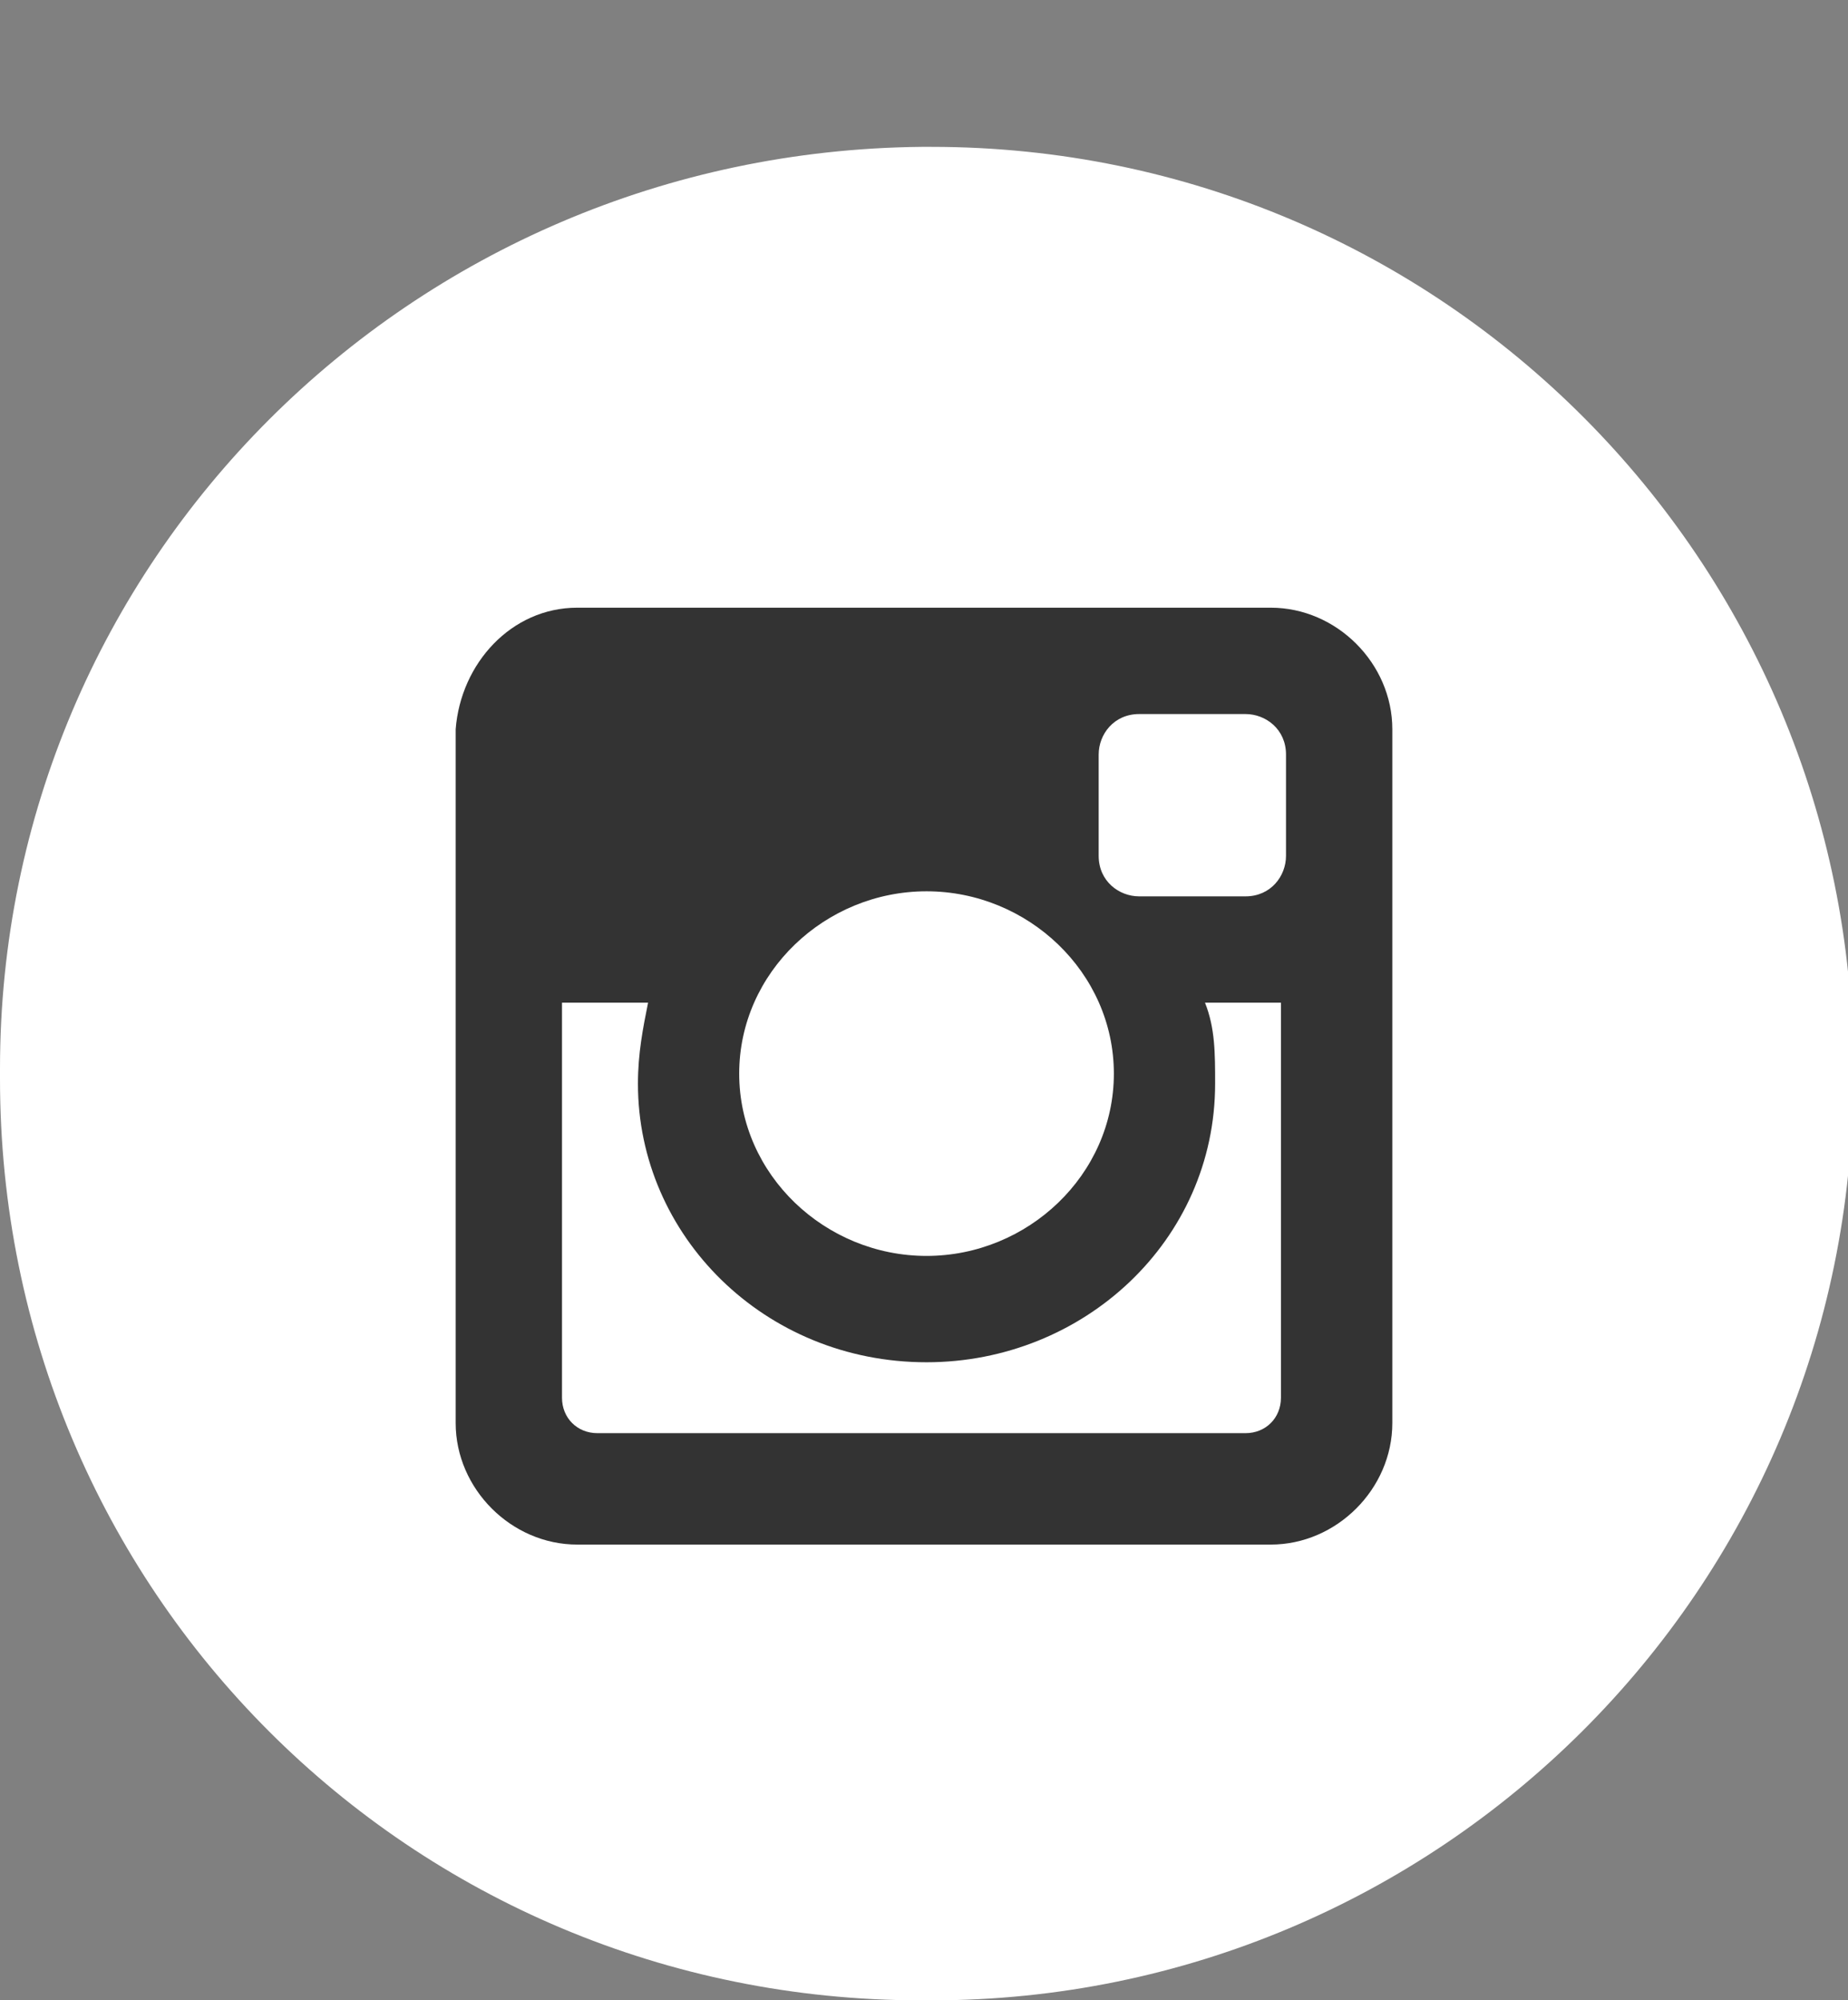 <?xml version="1.0" encoding="utf-8"?>
<!-- Generator: Adobe Illustrator 19.2.1, SVG Export Plug-In . SVG Version: 6.00 Build 0)  -->
<svg version="1.1" id="Layer_1" xmlns="http://www.w3.org/2000/svg" xmlns:xlink="http://www.w3.org/1999/xlink" x="0px" y="0px"
	 viewBox="0 0 36.5 39.5" style="enable-background:new 0 0 36.5 39.5;" xml:space="preserve">
<rect x="0" y="0" width="36.5" height="39.5" fill="#808080" stroke="none"/>
<style type="text/css">
	.st0{fill:#FFFFFF;}
	.st1{fill:#333333;}
</style>
<g>
	<path class="st0" d="M18.2,39.5h0.2c10,0,18.2-8.1,18.2-18.2v-0.2c0-10-8.1-18.2-18.2-18.2h-0.2C8.1,3,0,11.1,0,21.1v0.2
		C0,31.4,8.1,39.5,18.2,39.5z"/>
	<path class="st1" d="M11.4,12h13.7c1.3,0,2.4,1.1,2.4,2.4v13.7c0,1.3-1.1,2.4-2.4,2.4H11.4c-1.3,0-2.4-1.1-2.4-2.4V14.4
		C9.1,13.1,10.1,12,11.4,12z M22.5,14.1c-0.5,0-0.8,0.4-0.8,0.8v2c0,0.5,0.4,0.8,0.8,0.8h2.1c0.5,0,0.8-0.4,0.8-0.8v-2
		c0-0.5-0.4-0.8-0.8-0.8H22.5z M25.4,19.8h-1.6c0.2,0.5,0.2,1,0.2,1.6c0,3.1-2.6,5.5-5.7,5.5c-3.2,0-5.7-2.5-5.7-5.5
		c0-0.6,0.1-1.1,0.2-1.6h-1.7v7.8c0,0.4,0.3,0.7,0.7,0.7h12.8c0.4,0,0.7-0.3,0.7-0.7V19.8z M18.3,17.6c-2,0-3.7,1.6-3.7,3.6
		c0,2,1.7,3.6,3.7,3.6c2,0,3.7-1.6,3.7-3.6C22,19.2,20.3,17.6,18.3,17.6z"/>
</g>
</svg>
